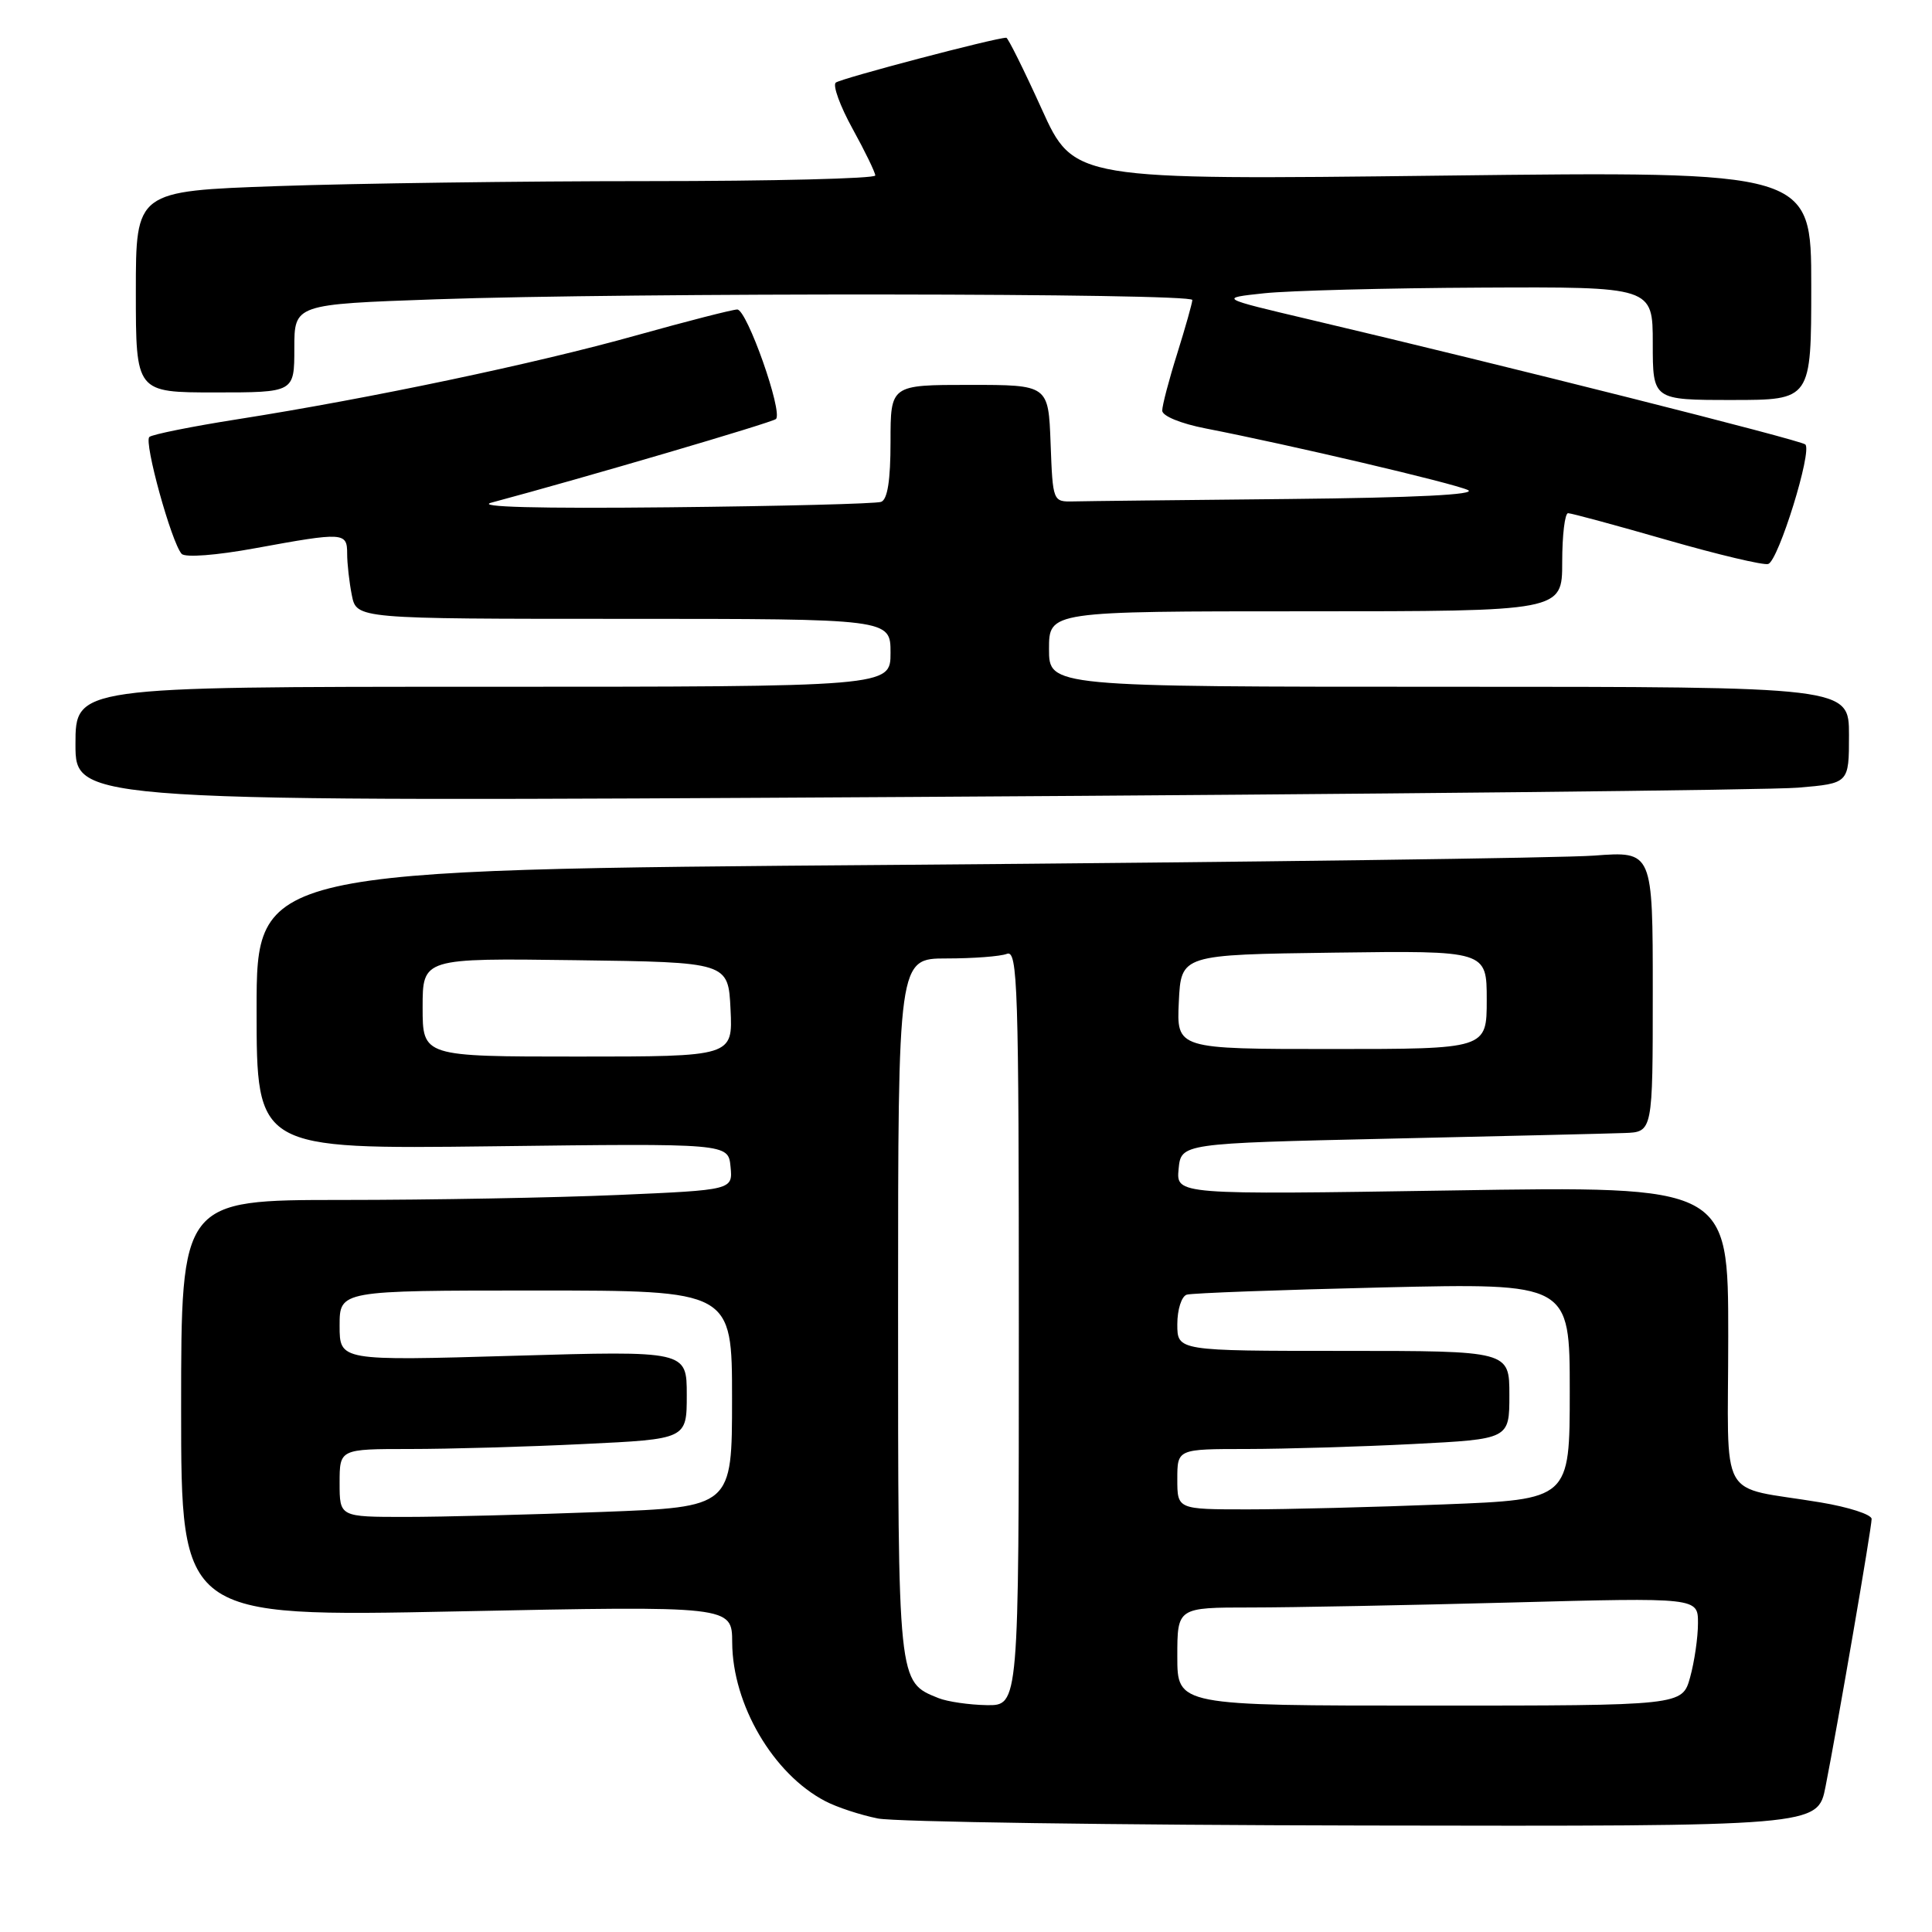 <?xml version="1.0" encoding="UTF-8" standalone="no"?>
<!DOCTYPE svg PUBLIC "-//W3C//DTD SVG 1.1//EN" "http://www.w3.org/Graphics/SVG/1.1/DTD/svg11.dtd" >
<svg xmlns="http://www.w3.org/2000/svg" xmlns:xlink="http://www.w3.org/1999/xlink" version="1.1" viewBox="0 0 256 256">
 <g >
 <path fill="currentColor"
d=" M 241.89 236.75 C 243.50 228.59 248.00 202.45 248.00 201.27 C 248.00 200.68 244.96 199.70 241.25 199.08 C 227.42 196.77 229.00 199.61 229.00 177.00 C 229.00 157.16 229.00 157.16 192.42 157.74 C 155.85 158.31 155.85 158.31 156.17 154.91 C 156.50 151.50 156.50 151.50 184.00 150.88 C 199.12 150.54 213.19 150.21 215.25 150.13 C 219.00 150.00 219.00 150.00 219.00 131.40 C 219.00 112.79 219.00 112.79 211.25 113.37 C 206.99 113.69 165.36 114.24 118.75 114.60 C 34.00 115.24 34.00 115.24 34.00 133.76 C 34.00 152.27 34.00 152.27 65.25 151.89 C 96.50 151.50 96.50 151.50 96.80 154.59 C 97.10 157.68 97.10 157.68 81.89 158.34 C 73.53 158.70 57.08 159.00 45.34 159.00 C 24.00 159.00 24.00 159.00 24.00 186.63 C 24.00 214.26 24.00 214.26 60.50 213.52 C 97.00 212.78 97.00 212.78 97.02 217.64 C 97.06 225.86 102.45 235.06 109.33 238.65 C 110.88 239.47 114.03 240.50 116.33 240.96 C 118.62 241.41 147.58 241.83 180.68 241.89 C 240.86 242.00 240.86 242.00 241.89 236.75 Z  M 238.25 104.37 C 245.00 103.80 245.00 103.80 245.00 97.40 C 245.00 91.00 245.00 91.00 192.00 91.00 C 139.00 91.00 139.00 91.00 139.00 86.00 C 139.00 81.00 139.00 81.00 173.00 81.00 C 207.00 81.00 207.00 81.00 207.00 74.50 C 207.00 70.92 207.35 68.00 207.78 68.00 C 208.21 68.00 214.11 69.60 220.89 71.55 C 227.67 73.50 233.70 74.93 234.30 74.73 C 235.66 74.28 240.17 59.74 239.21 58.89 C 238.54 58.30 199.63 48.49 173.50 42.33 C 161.51 39.50 161.51 39.50 167.50 38.86 C 170.80 38.51 183.74 38.17 196.25 38.11 C 219.00 38.00 219.00 38.00 219.00 45.50 C 219.00 53.00 219.00 53.00 229.50 53.00 C 240.00 53.00 240.00 53.00 240.00 37.84 C 240.00 22.69 240.00 22.69 191.15 23.27 C 142.29 23.85 142.29 23.85 138.02 14.42 C 135.67 9.24 133.56 5.00 133.34 5.00 C 131.89 5.00 111.35 10.41 110.74 10.95 C 110.32 11.32 111.32 14.07 112.97 17.06 C 114.62 20.05 115.97 22.84 115.98 23.25 C 115.99 23.66 102.39 24.00 85.75 24.00 C 69.11 24.00 47.06 24.30 36.75 24.66 C 18.00 25.32 18.00 25.32 18.00 38.66 C 18.00 52.00 18.00 52.00 28.50 52.00 C 39.00 52.00 39.00 52.00 39.00 46.16 C 39.00 40.32 39.00 40.32 57.75 39.66 C 83.49 38.76 158.00 38.83 157.99 39.75 C 157.98 40.16 157.08 43.35 155.99 46.84 C 154.89 50.33 154.00 53.73 154.00 54.41 C 154.00 55.12 156.46 56.13 159.75 56.77 C 171.03 58.97 192.53 64.02 194.50 64.93 C 195.81 65.54 187.58 65.95 170.75 66.12 C 156.59 66.26 143.76 66.40 142.25 66.44 C 139.51 66.50 139.50 66.48 139.21 58.75 C 138.92 51.00 138.92 51.00 128.46 51.00 C 118.00 51.00 118.00 51.00 118.00 58.53 C 118.00 63.65 117.60 66.20 116.75 66.50 C 116.06 66.75 103.40 67.07 88.62 67.22 C 71.30 67.40 62.94 67.18 65.12 66.60 C 77.44 63.30 102.35 55.98 102.82 55.52 C 103.76 54.57 98.97 41.00 97.69 41.01 C 97.04 41.02 91.00 42.57 84.27 44.45 C 71.05 48.16 49.05 52.79 31.50 55.55 C 25.45 56.50 20.18 57.56 19.79 57.90 C 19.04 58.56 22.72 71.90 24.07 73.39 C 24.54 73.90 28.66 73.59 33.83 72.64 C 45.57 70.49 46.00 70.52 46.00 73.37 C 46.00 74.68 46.28 77.16 46.62 78.87 C 47.25 82.00 47.25 82.00 82.62 82.00 C 118.00 82.00 118.00 82.00 118.00 86.50 C 118.00 91.00 118.00 91.00 64.00 91.00 C 10.00 91.00 10.00 91.00 10.00 98.62 C 10.00 106.25 10.00 106.25 120.75 105.60 C 181.66 105.24 234.54 104.69 238.25 104.37 Z  M 124.36 225.01 C 118.95 222.83 119.00 223.32 119.00 173.28 C 119.00 127.00 119.00 127.00 125.42 127.00 C 128.95 127.00 132.55 126.73 133.42 126.39 C 134.85 125.84 135.00 130.61 135.00 175.89 C 135.00 226.00 135.00 226.00 130.75 225.94 C 128.41 225.90 125.54 225.48 124.36 225.01 Z  M 156.00 219.50 C 156.00 213.00 156.00 213.00 165.75 213.00 C 171.11 213.00 186.64 212.70 200.25 212.34 C 225.00 211.68 225.00 211.68 224.99 215.09 C 224.99 216.97 224.52 220.19 223.95 222.25 C 222.91 226.00 222.91 226.00 189.45 226.00 C 156.00 226.00 156.00 226.00 156.00 219.50 Z  M 45.00 196.50 C 45.00 192.00 45.00 192.00 54.34 192.00 C 59.48 192.00 69.83 191.71 77.34 191.34 C 91.00 190.69 91.00 190.69 91.00 184.84 C 91.00 178.98 91.00 178.98 68.00 179.65 C 45.00 180.32 45.00 180.32 45.00 175.66 C 45.00 171.00 45.00 171.00 71.00 171.00 C 97.00 171.00 97.00 171.00 97.00 185.34 C 97.00 199.69 97.00 199.69 79.75 200.34 C 70.26 200.70 58.56 201.00 53.75 201.00 C 45.00 201.00 45.00 201.00 45.00 196.50 Z  M 156.00 196.00 C 156.00 192.00 156.00 192.00 165.25 192.00 C 170.34 191.99 180.24 191.70 187.25 191.34 C 200.00 190.69 200.00 190.69 200.00 184.85 C 200.00 179.00 200.00 179.00 178.00 179.00 C 156.00 179.00 156.00 179.00 156.00 175.47 C 156.00 173.52 156.56 171.77 157.25 171.55 C 157.94 171.34 169.64 170.91 183.25 170.59 C 208.00 170.02 208.00 170.02 208.00 184.35 C 208.00 198.69 208.00 198.69 191.34 199.34 C 182.18 199.70 170.48 200.00 165.34 200.00 C 156.00 200.00 156.00 200.00 156.00 196.00 Z  M 56.00 133.48 C 56.00 126.96 56.00 126.96 76.25 127.23 C 96.50 127.50 96.50 127.50 96.80 133.75 C 97.10 140.00 97.10 140.00 76.55 140.00 C 56.00 140.00 56.00 140.00 56.00 133.48 Z  M 156.20 132.75 C 156.50 126.50 156.50 126.50 176.75 126.23 C 197.00 125.96 197.00 125.96 197.00 132.48 C 197.00 139.00 197.00 139.00 176.45 139.00 C 155.90 139.00 155.90 139.00 156.20 132.75 Z "/>
</g>
</svg>